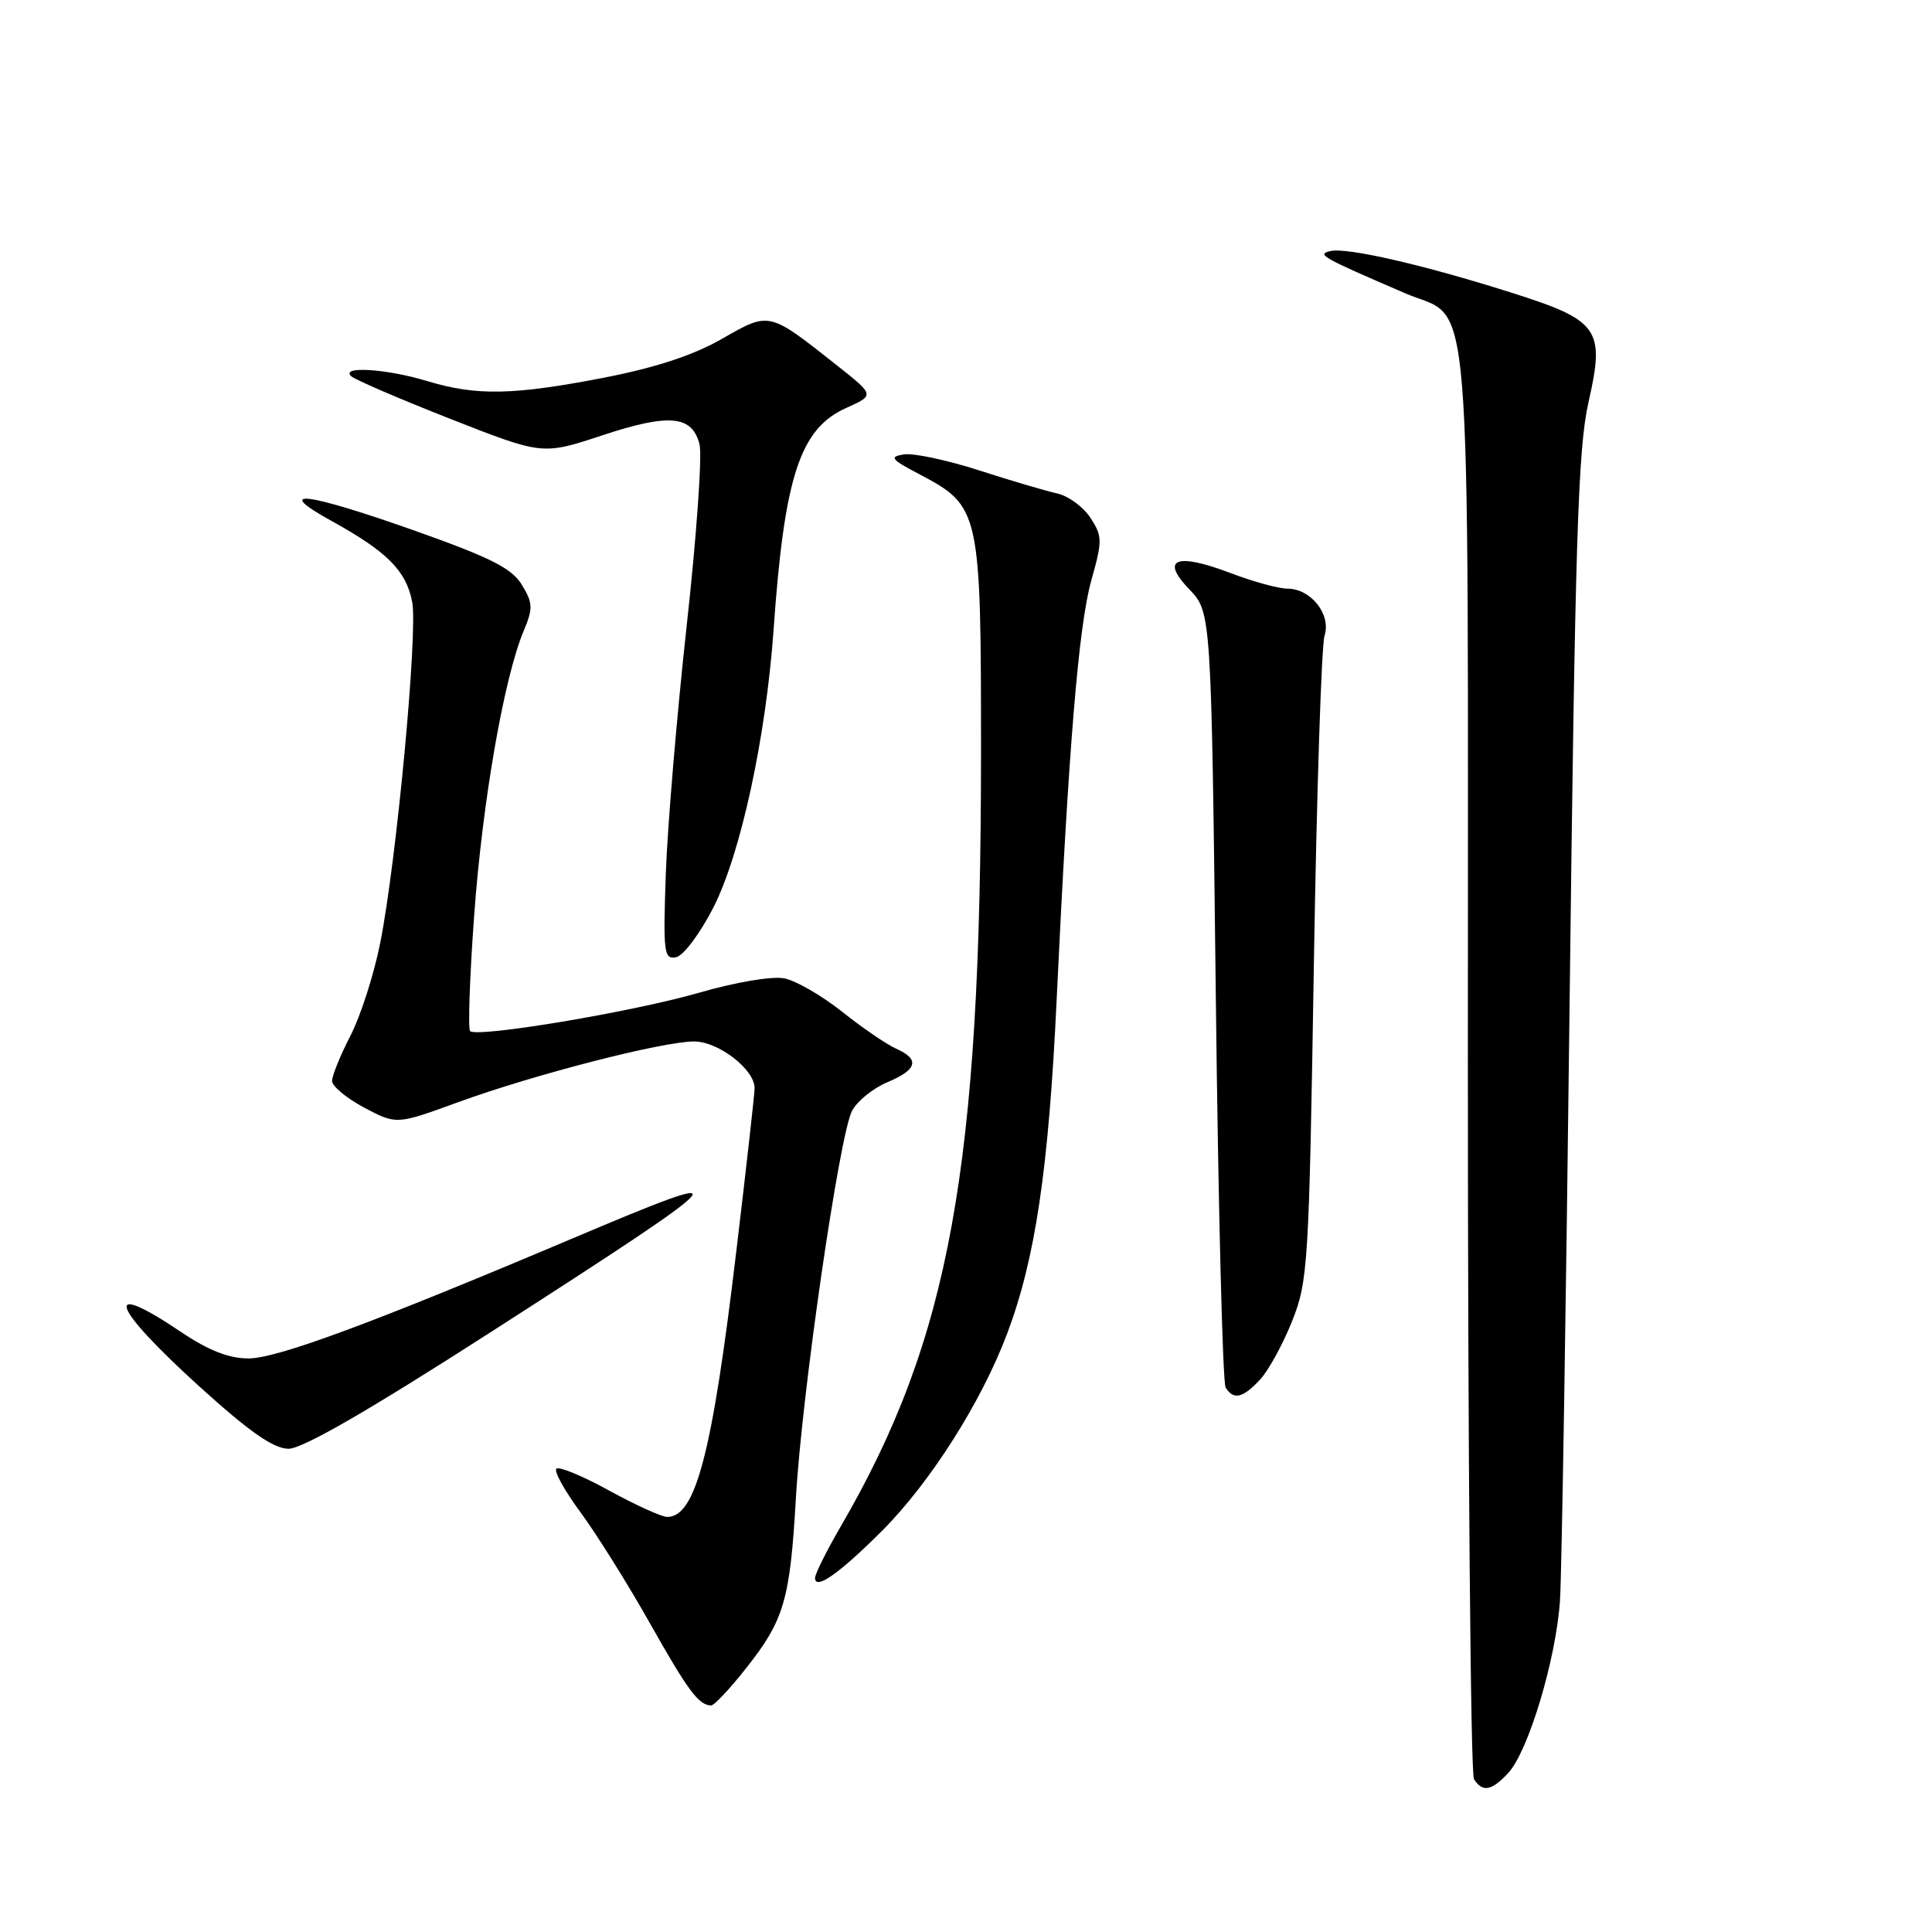 <?xml version="1.0" encoding="UTF-8" standalone="no"?>
<!DOCTYPE svg PUBLIC "-//W3C//DTD SVG 1.1//EN" "http://www.w3.org/Graphics/SVG/1.1/DTD/svg11.dtd" >
<svg xmlns="http://www.w3.org/2000/svg" xmlns:xlink="http://www.w3.org/1999/xlink" version="1.1" viewBox="0 0 256 256">
 <g >
 <path fill="currentColor"
d=" M 199.84 234.94 C 202.53 232.05 206.22 219.73 206.71 212.00 C 206.94 208.43 207.51 172.88 207.98 133.00 C 208.71 71.45 209.09 59.41 210.49 53.27 C 212.69 43.58 211.90 42.46 200.24 38.77 C 188.60 35.08 178.44 32.75 176.27 33.27 C 174.44 33.71 175.06 34.06 186.19 38.86 C 195.22 42.75 194.50 33.96 194.50 140.46 C 194.50 192.18 194.86 235.06 195.31 235.75 C 196.45 237.52 197.63 237.31 199.84 234.94 Z  M 98.89 221.01 C 103.90 214.68 104.69 211.99 105.46 198.50 C 106.25 184.65 111.24 150.27 112.91 147.17 C 113.60 145.88 115.70 144.19 117.58 143.40 C 121.55 141.74 121.92 140.36 118.75 138.96 C 117.51 138.41 114.30 136.22 111.61 134.08 C 108.92 131.94 105.47 129.94 103.93 129.64 C 102.33 129.32 97.56 130.12 92.71 131.52 C 83.91 134.07 63.21 137.54 62.29 136.62 C 62.00 136.33 62.24 129.43 62.83 121.30 C 63.92 106.27 66.77 89.88 69.37 83.65 C 70.65 80.60 70.62 79.92 69.15 77.49 C 67.83 75.31 65.04 73.90 55.13 70.38 C 40.45 65.18 35.99 64.65 43.97 69.05 C 51.31 73.10 53.84 75.65 54.62 79.78 C 55.38 83.85 52.53 114.20 50.37 125.00 C 49.55 129.12 47.78 134.63 46.44 137.23 C 45.10 139.83 44.00 142.53 44.00 143.23 C 44.00 143.93 45.92 145.52 48.27 146.77 C 52.53 149.03 52.53 149.03 60.70 146.05 C 70.75 142.38 87.78 138.00 91.98 138.00 C 95.20 138.00 100.01 141.72 99.99 144.20 C 99.99 144.92 98.89 154.72 97.54 166.00 C 94.37 192.61 92.18 201.00 88.41 201.00 C 87.67 201.00 84.20 199.42 80.70 197.50 C 77.20 195.57 74.06 194.28 73.72 194.61 C 73.38 194.95 74.83 197.56 76.93 200.40 C 79.03 203.25 83.15 209.83 86.09 215.04 C 91.17 224.05 92.58 225.95 94.23 225.98 C 94.63 225.99 96.73 223.76 98.89 221.01 Z  M 116.82 202.90 C 123.26 196.46 130.04 185.78 133.45 176.72 C 137.19 166.79 138.95 154.94 140.01 132.50 C 141.59 99.08 142.92 82.90 144.60 76.93 C 146.09 71.62 146.08 71.05 144.48 68.60 C 143.53 67.16 141.57 65.72 140.13 65.40 C 138.68 65.08 134.02 63.71 129.78 62.34 C 125.53 60.97 121.03 60.01 119.78 60.21 C 117.79 60.52 118.05 60.86 121.79 62.82 C 129.89 67.09 129.99 67.56 129.99 100.00 C 129.97 154.81 125.86 177.40 111.38 202.30 C 109.52 205.50 108.00 208.55 108.00 209.09 C 108.00 210.76 111.21 208.50 116.82 202.90 Z  M 65.22 176.39 C 98.19 155.19 98.94 154.33 75.88 164.09 C 49.30 175.34 36.72 180.00 32.93 180.00 C 30.32 180.00 27.64 178.95 24.00 176.50 C 13.39 169.36 14.66 173.06 26.50 183.79 C 33.06 189.73 36.24 191.95 38.22 191.97 C 40.05 191.99 48.84 186.92 65.22 176.39 Z  M 166.96 182.81 C 168.08 181.61 169.99 178.12 171.21 175.06 C 173.32 169.75 173.45 167.66 174.09 128.00 C 174.46 105.17 175.10 85.47 175.51 84.22 C 176.41 81.43 173.70 78.00 170.60 78.00 C 169.44 78.00 166.07 77.08 163.10 75.95 C 155.85 73.19 153.69 74.03 157.59 78.09 C 160.50 81.13 160.50 81.13 161.10 131.91 C 161.42 159.84 162.01 183.21 162.40 183.85 C 163.45 185.54 164.67 185.27 166.96 182.81 Z  M 94.53 120.24 C 98.14 113.16 101.49 97.72 102.50 83.50 C 103.93 63.11 106.00 56.80 112.12 54.06 C 115.89 52.37 115.89 52.37 111.03 48.52 C 101.81 41.22 102.02 41.27 95.68 44.89 C 91.88 47.07 86.89 48.71 80.01 50.05 C 67.96 52.38 63.13 52.47 56.59 50.49 C 51.22 48.86 45.02 48.47 46.55 49.86 C 47.07 50.33 52.99 52.88 59.69 55.51 C 71.88 60.30 71.88 60.30 79.76 57.70 C 88.68 54.75 91.71 55.03 92.69 58.87 C 93.06 60.32 92.29 71.17 90.98 83.00 C 89.68 94.83 88.44 109.60 88.22 115.84 C 87.86 126.23 87.97 127.15 89.58 126.84 C 90.55 126.65 92.75 123.72 94.53 120.24 Z "/>
</g>
</svg>